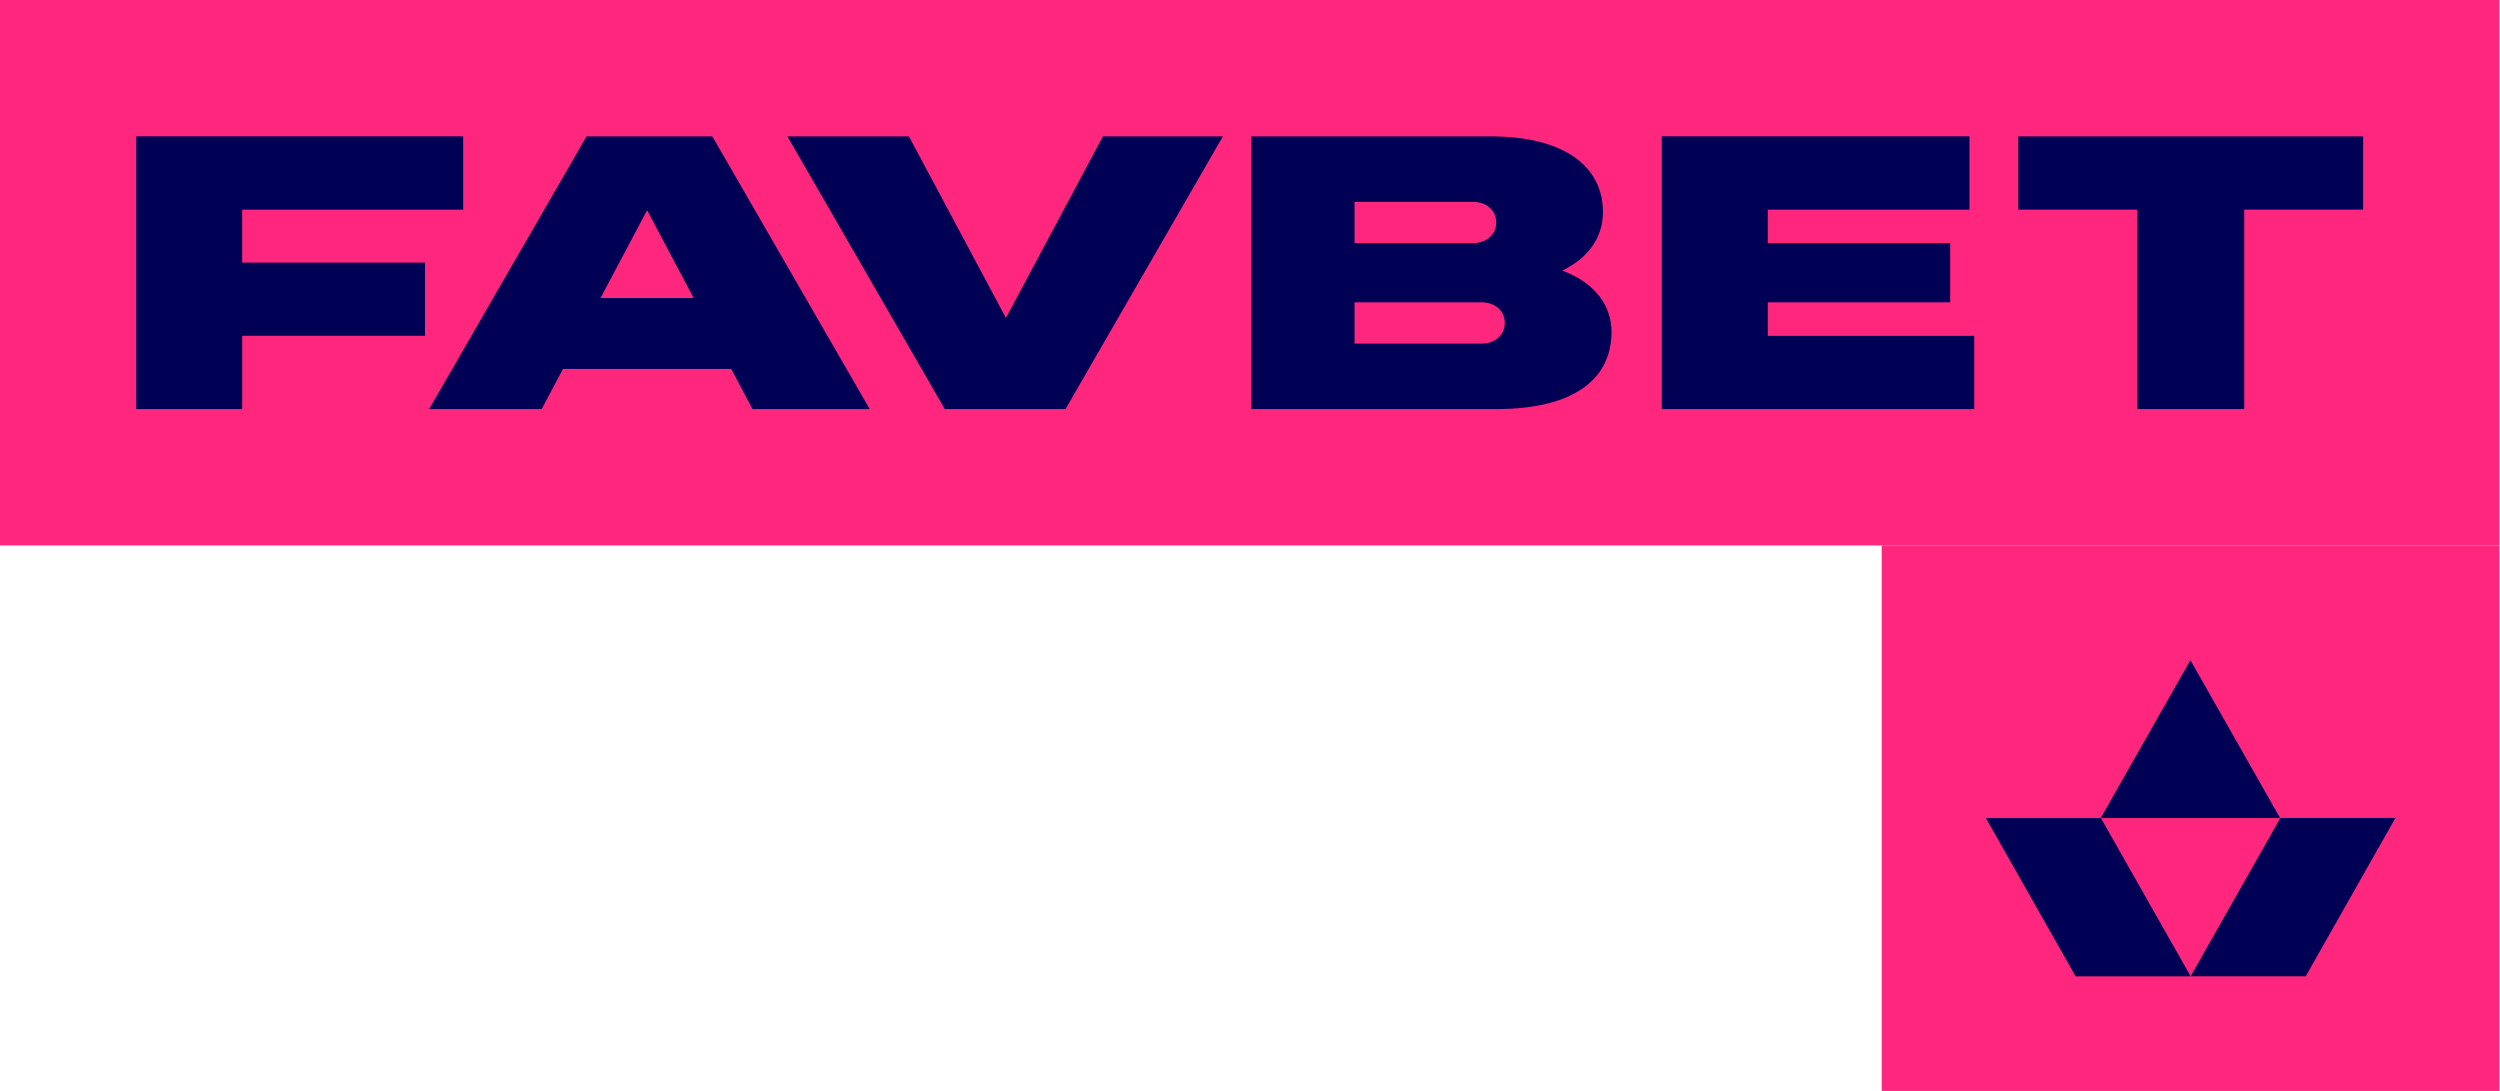 <svg width="275" height="120" fill="none" xmlns="http://www.w3.org/2000/svg"><path d="M274.932 0H0v60h274.932V0z" fill="#FF267E"/><path d="M46.752 28.887H26.64V23.06h24.312V15H14.984v29.998h11.657v-8.057h20.11v-8.055zM110.653 34.972 99.981 15.001H86.61l17.312 29.998h13.287l17.312-29.998h-13.198l-10.671 19.971zM162.954 37.798h-13.953v-4.543h13.953c1.499 0 2.57.943 2.57 2.27 0 1.33-1.071 2.273-2.57 2.273zm-13.953-15.596h13.011c1.5 0 2.572.941 2.572 2.269 0 1.329-1.072 2.272-2.572 2.272h-13.011v-4.541zm22.858 7.563c3.038-1.48 4.466-3.815 4.466-6.45 0-4.93-4.156-8.314-12.342-8.314h-26.339v29.998h26.94c8.785 0 12.683-3.471 12.683-8.486 0-2.804-1.697-5.35-5.408-6.747zM194.453 33.256h20.068v-6.511h-20.068V23.06h22.188V15h-33.845v30h34.373v-8.058h-22.716v-3.686zM222.004 15v8.057h13.077V45h11.787V23.057h13.079v-8.056h-37.943zM66.062 32.782l5.119-9.657 5.118 9.657H66.062zM64.516 15 47.203 44.999h12.385l2.342-4.418h18.502L82.774 45h12.898L78.359 15.001H64.516z" fill="#005"/><path d="M274.928 60h-67.942v60h67.942V60z" fill="#FF267E"/><path d="m218.442 89.985 9.871 17.412 12.661.001-9.871-17.412-12.661-.001zM250.841 89.974l-9.87 17.413 12.661-.001 9.869-17.413-12.66.001z" fill="#005"/><path d="m240.945 72.615-9.871 17.373h19.741l-9.87-17.373z" fill="#005"/></svg>